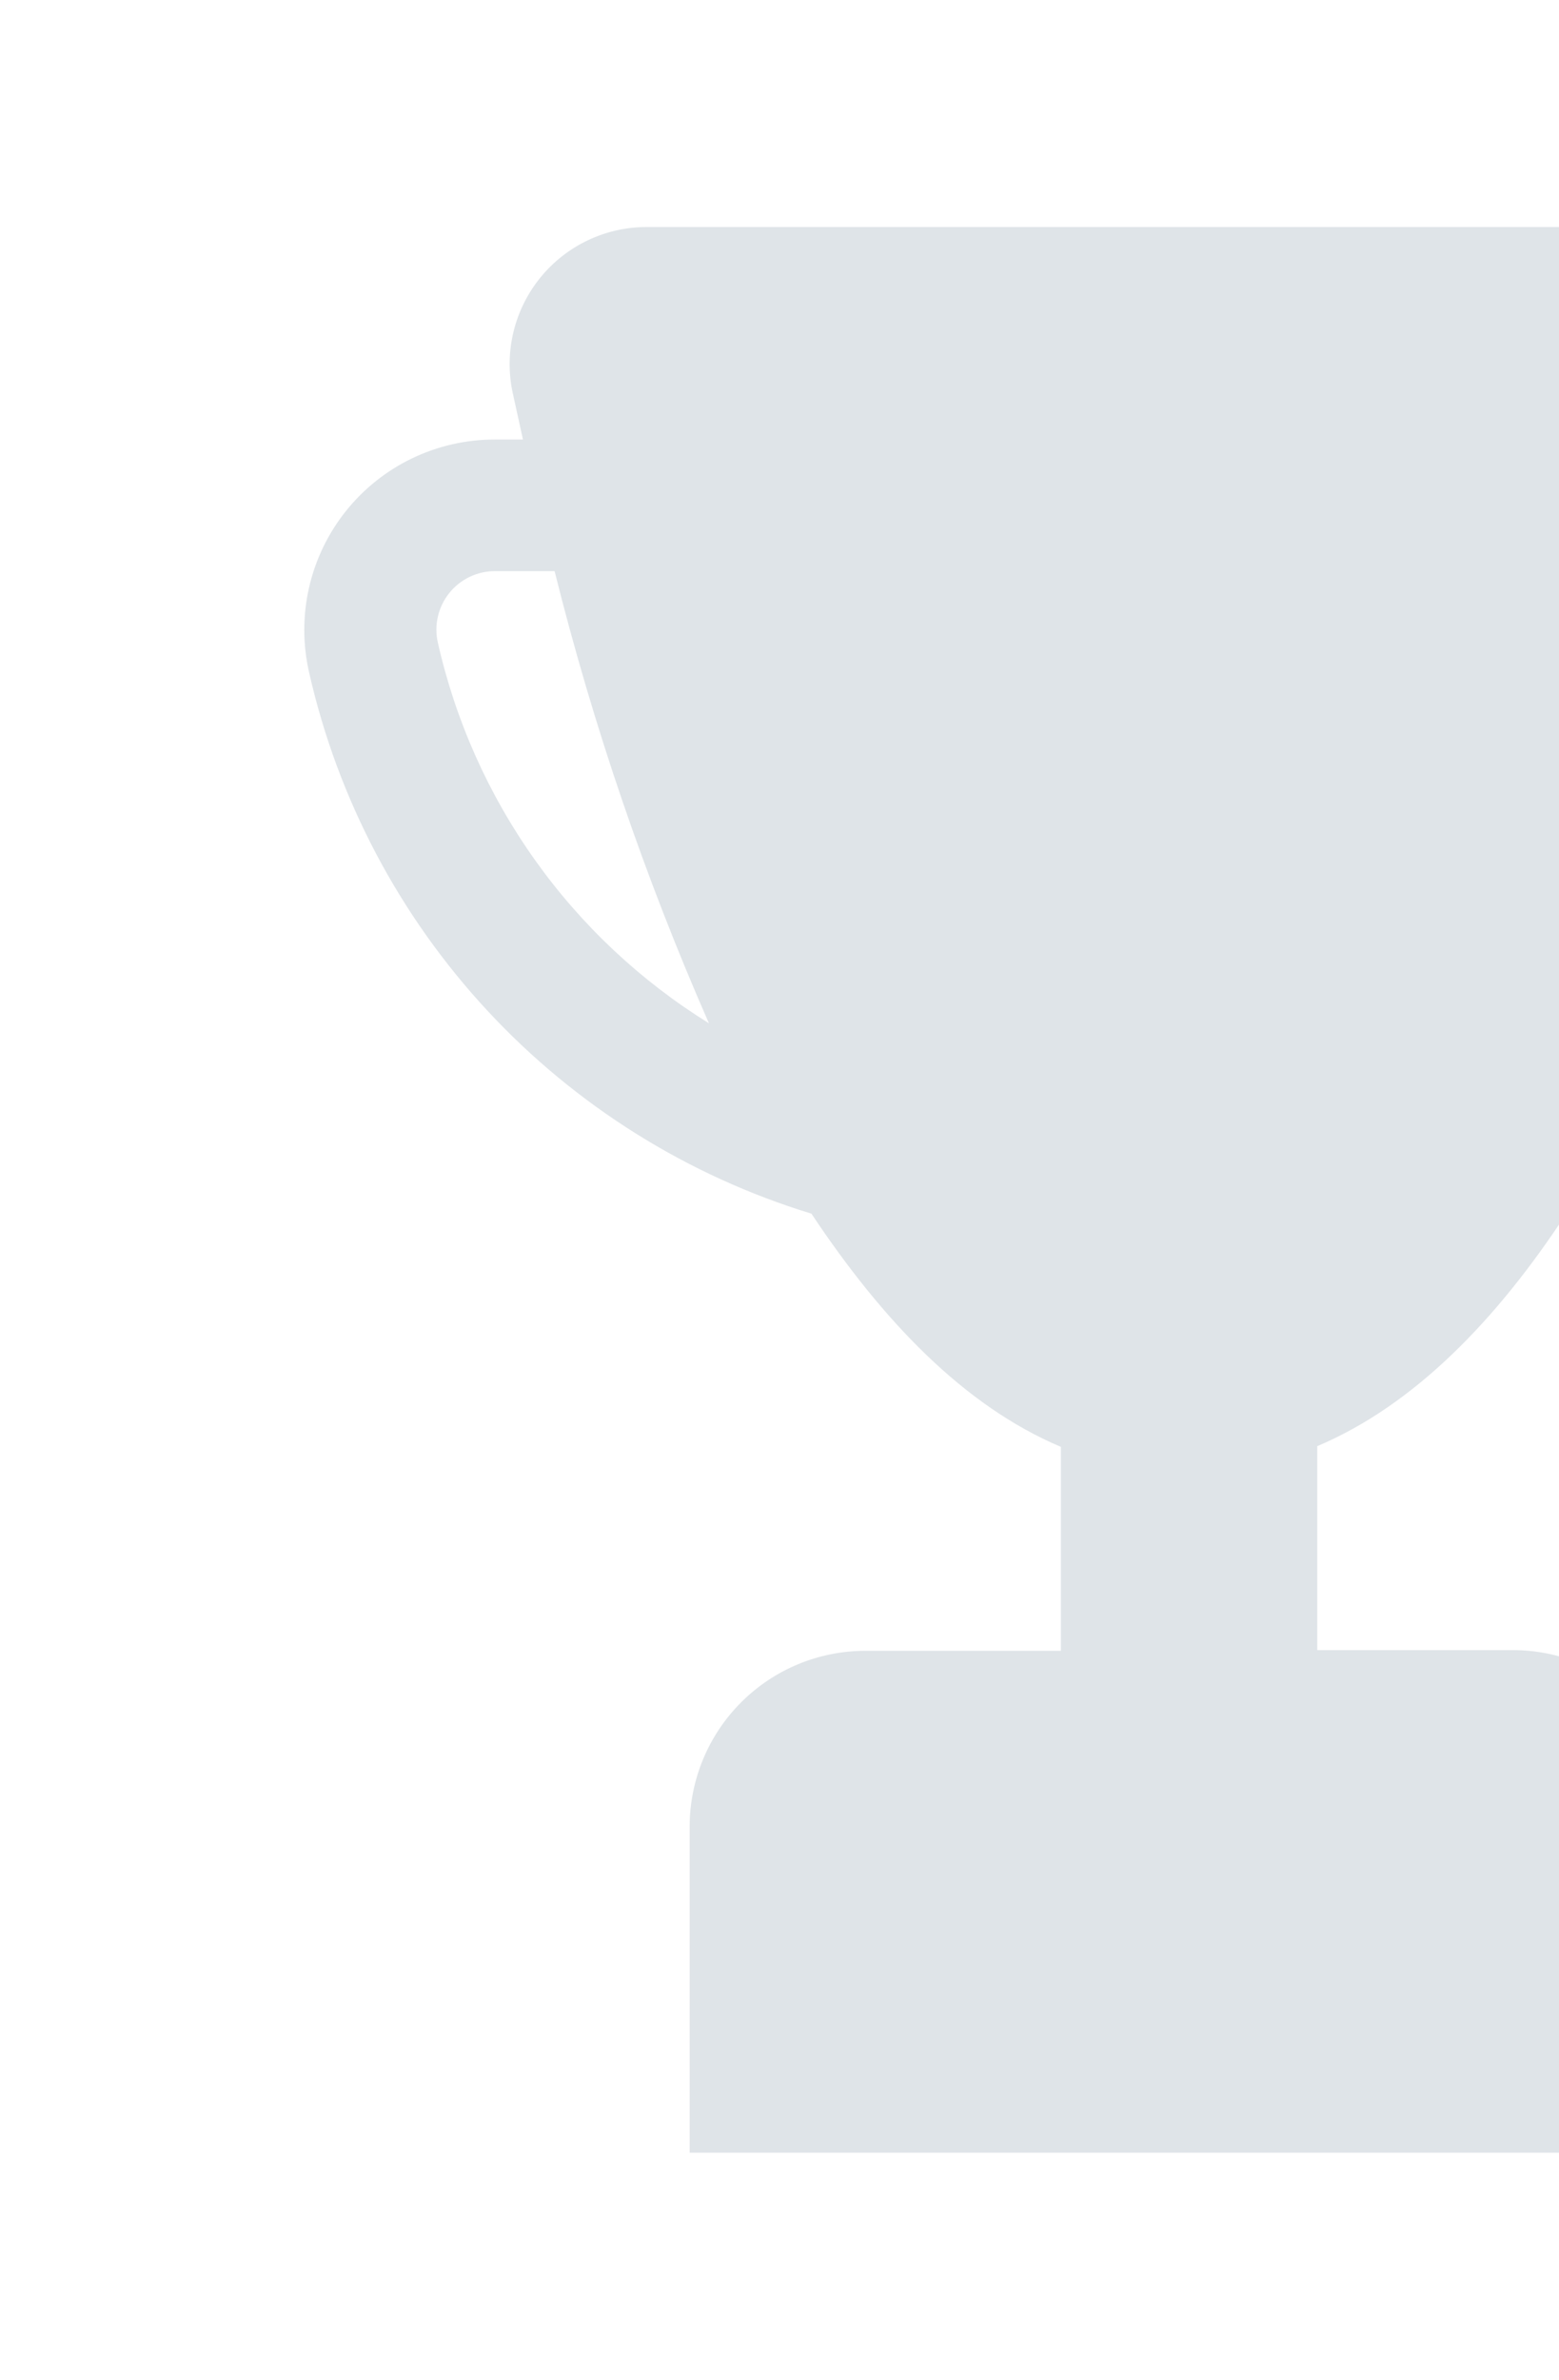 <svg width="118" height="180" viewBox="0 0 118 180" fill="none" xmlns="http://www.w3.org/2000/svg">
<g clip-path="url(#clip0_1726_54)">
<path d="M153.81 38.718C152.458 37.029 150.743 35.667 148.793 34.732C146.842 33.797 144.706 33.314 142.542 33.318H140.4C140.67 32.058 140.94 30.816 141.192 29.718C141.518 28.205 141.5 26.638 141.14 25.133C140.781 23.627 140.089 22.221 139.116 21.018C138.142 19.815 136.911 18.845 135.514 18.179C134.117 17.514 132.588 17.17 131.04 17.172H48.961C47.419 17.169 45.896 17.51 44.502 18.171C43.109 18.831 41.881 19.793 40.907 20.988C39.932 22.183 39.237 23.581 38.871 25.078C38.505 26.576 38.477 28.136 38.791 29.646C39.042 30.78 39.312 32.022 39.583 33.246H37.459C35.29 33.242 33.148 33.728 31.194 34.667C29.239 35.606 27.522 36.975 26.17 38.671C24.818 40.367 23.867 42.347 23.388 44.462C22.908 46.577 22.913 48.773 23.401 50.886C25.569 60.451 30.227 69.273 36.903 76.459C43.579 83.644 52.036 88.936 61.416 91.8C66.817 99.918 72.972 106.344 80.299 109.44V124.866H65.466C61.954 124.875 58.588 126.274 56.103 128.756C53.617 131.237 52.215 134.602 52.2 138.114V162.828H127.8V138.114C127.8 136.366 127.456 134.634 126.786 133.019C126.117 131.404 125.135 129.937 123.898 128.702C122.661 127.466 121.192 126.487 119.576 125.819C117.96 125.152 116.229 124.81 114.48 124.812H99.703V109.386C107.028 106.29 113.274 99.864 118.584 91.746C127.957 88.885 136.409 83.6 143.084 76.425C149.759 69.251 154.422 60.441 156.6 50.886C157.086 48.779 157.088 46.589 156.604 44.481C156.121 42.373 155.166 40.403 153.81 38.718ZM33.139 48.6C32.993 47.952 32.995 47.28 33.144 46.633C33.293 45.986 33.586 45.38 34.001 44.862C34.416 44.343 34.942 43.925 35.54 43.637C36.139 43.349 36.794 43.2 37.459 43.2H41.977C44.9 54.909 48.808 66.349 53.658 77.4C48.497 74.202 44.025 70.009 40.501 65.064C36.978 60.119 34.475 54.522 33.139 48.6ZM146.862 48.6C145.526 54.522 143.023 60.119 139.5 65.064C135.976 70.009 131.504 74.202 126.342 77.4C131.193 66.349 135.101 54.909 138.024 43.2H142.542C143.207 43.2 143.862 43.349 144.461 43.637C145.059 43.925 145.585 44.343 146 44.862C146.415 45.38 146.708 45.986 146.857 46.633C147.006 47.28 147.008 47.952 146.862 48.6Z" fill="#DFE4E8"/>
</g>
<defs>
<clipPath id="clip0_1726_54">
<rect width="118" height="180" fill="white"/>
</clipPath>
</defs>
</svg>

